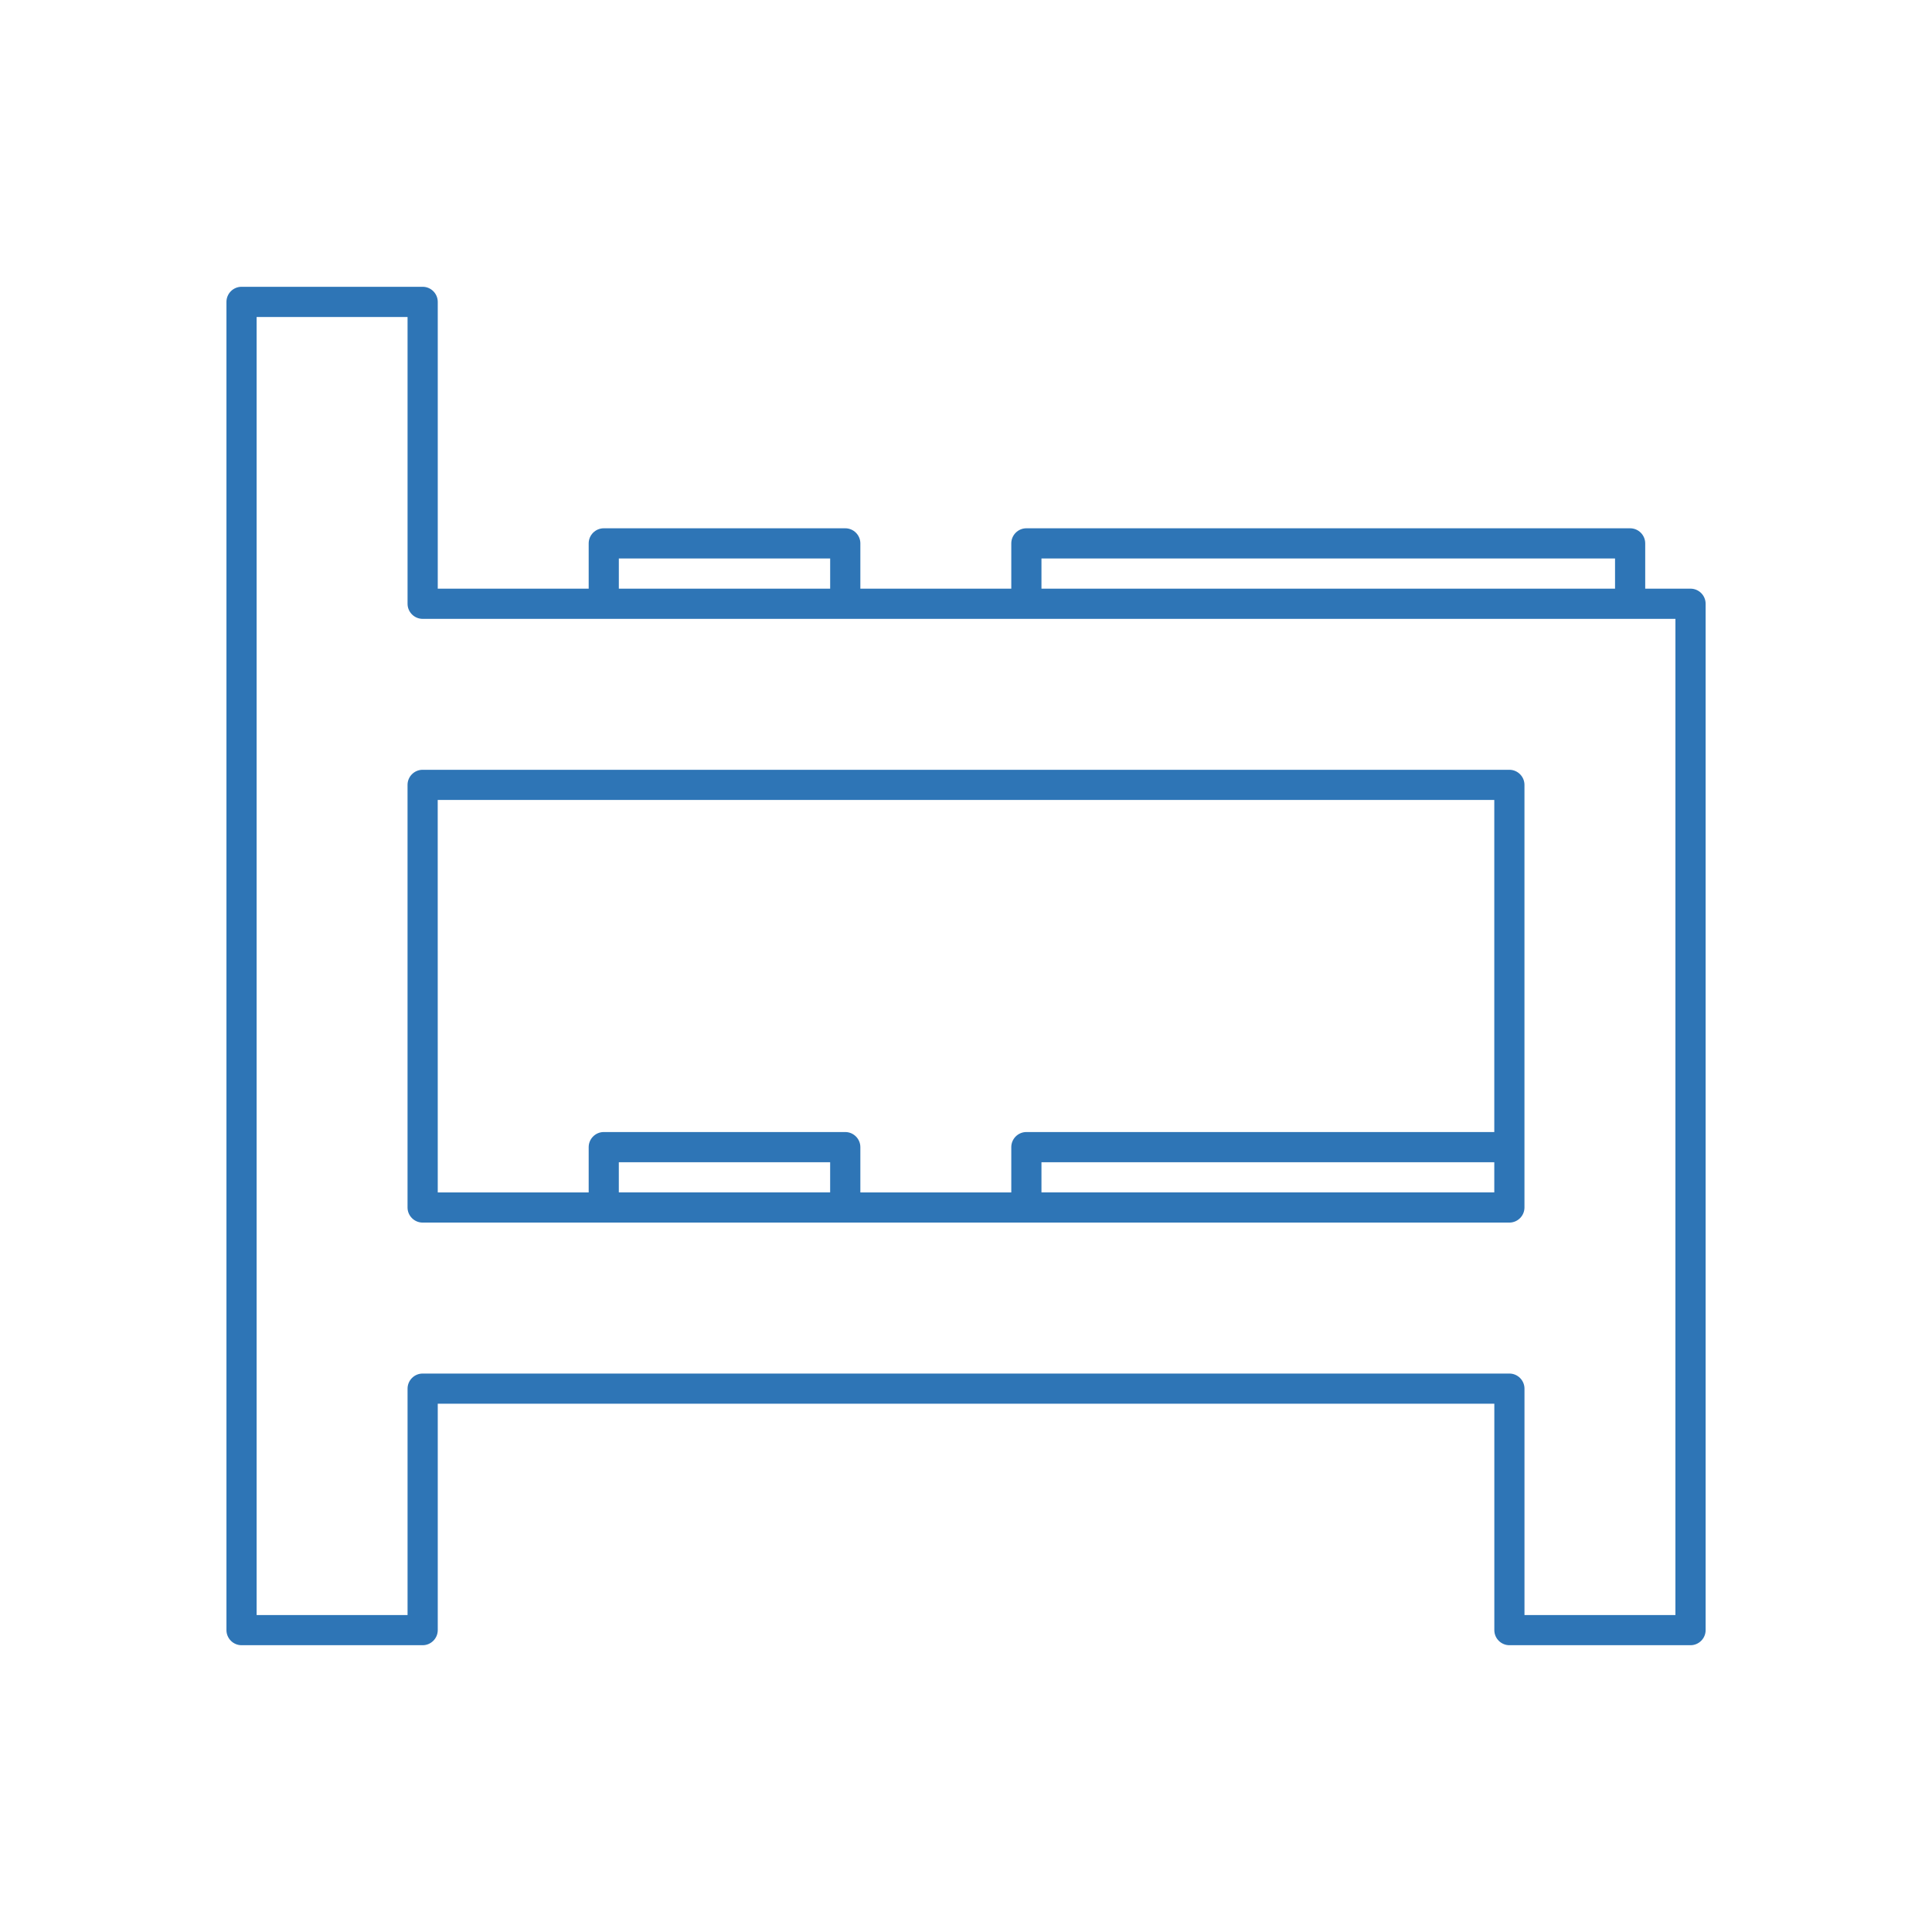 <?xml version="1.0" encoding="UTF-8"?>
<svg fill="#2E75B6" width="100pt" height="100pt" version="1.1" viewBox="0 0 100 100" xmlns="http://www.w3.org/2000/svg">
 <g>
  <path d="m78.125 39.844h-56.25c-0.43 0-0.781 0.352-0.781 0.781v21.875c0 0.43 0.352 0.781 0.781 0.781h56.25c0.43 0 0.781-0.352 0.781-0.781v-21.875c0-0.43-0.352-0.781-0.781-0.781zm-55.469 1.562h54.688v17.188h-24.219c-0.43 0-0.781 0.352-0.781 0.781v2.344h-7.812v-2.344c0-0.43-0.352-0.781-0.781-0.781h-12.5c-0.43 0-0.781 0.352-0.781 0.781v2.344h-7.812zm20.312 20.312h-10.938v-1.562h10.938zm10.938 0v-1.562h23.438v1.562z"/>
  <path d="m87.5 30.469h-2.344v-2.344c0-0.43-0.352-0.781-0.781-0.781h-31.25c-0.43 0-0.781 0.352-0.781 0.781v2.344h-7.812v-2.344c0-0.43-0.352-0.781-0.781-0.781h-12.5c-0.43 0-0.781 0.352-0.781 0.781v2.344h-7.812v-14.844c0-0.43-0.352-0.781-0.781-0.781h-9.375c-0.43 0-0.781 0.352-0.781 0.781v68.75c0 0.43 0.352 0.781 0.781 0.781h9.375c0.43 0 0.781-0.352 0.781-0.781v-11.719h54.688v11.719c0 0.43 0.352 0.781 0.781 0.781h9.375c0.43 0 0.781-0.352 0.781-0.781v-53.125c0-0.43-0.352-0.781-0.781-0.781zm-33.594-1.562h29.688v1.562h-29.688zm-21.875 0h10.938v1.562h-10.938zm54.688 54.688h-7.812v-11.719c0-0.43-0.352-0.781-0.781-0.781h-56.25c-0.43 0-0.781 0.352-0.781 0.781v11.719h-7.812v-67.188h7.812v14.844c0 0.43 0.352 0.781 0.781 0.781h64.844z"/>
 </g>
</svg>
